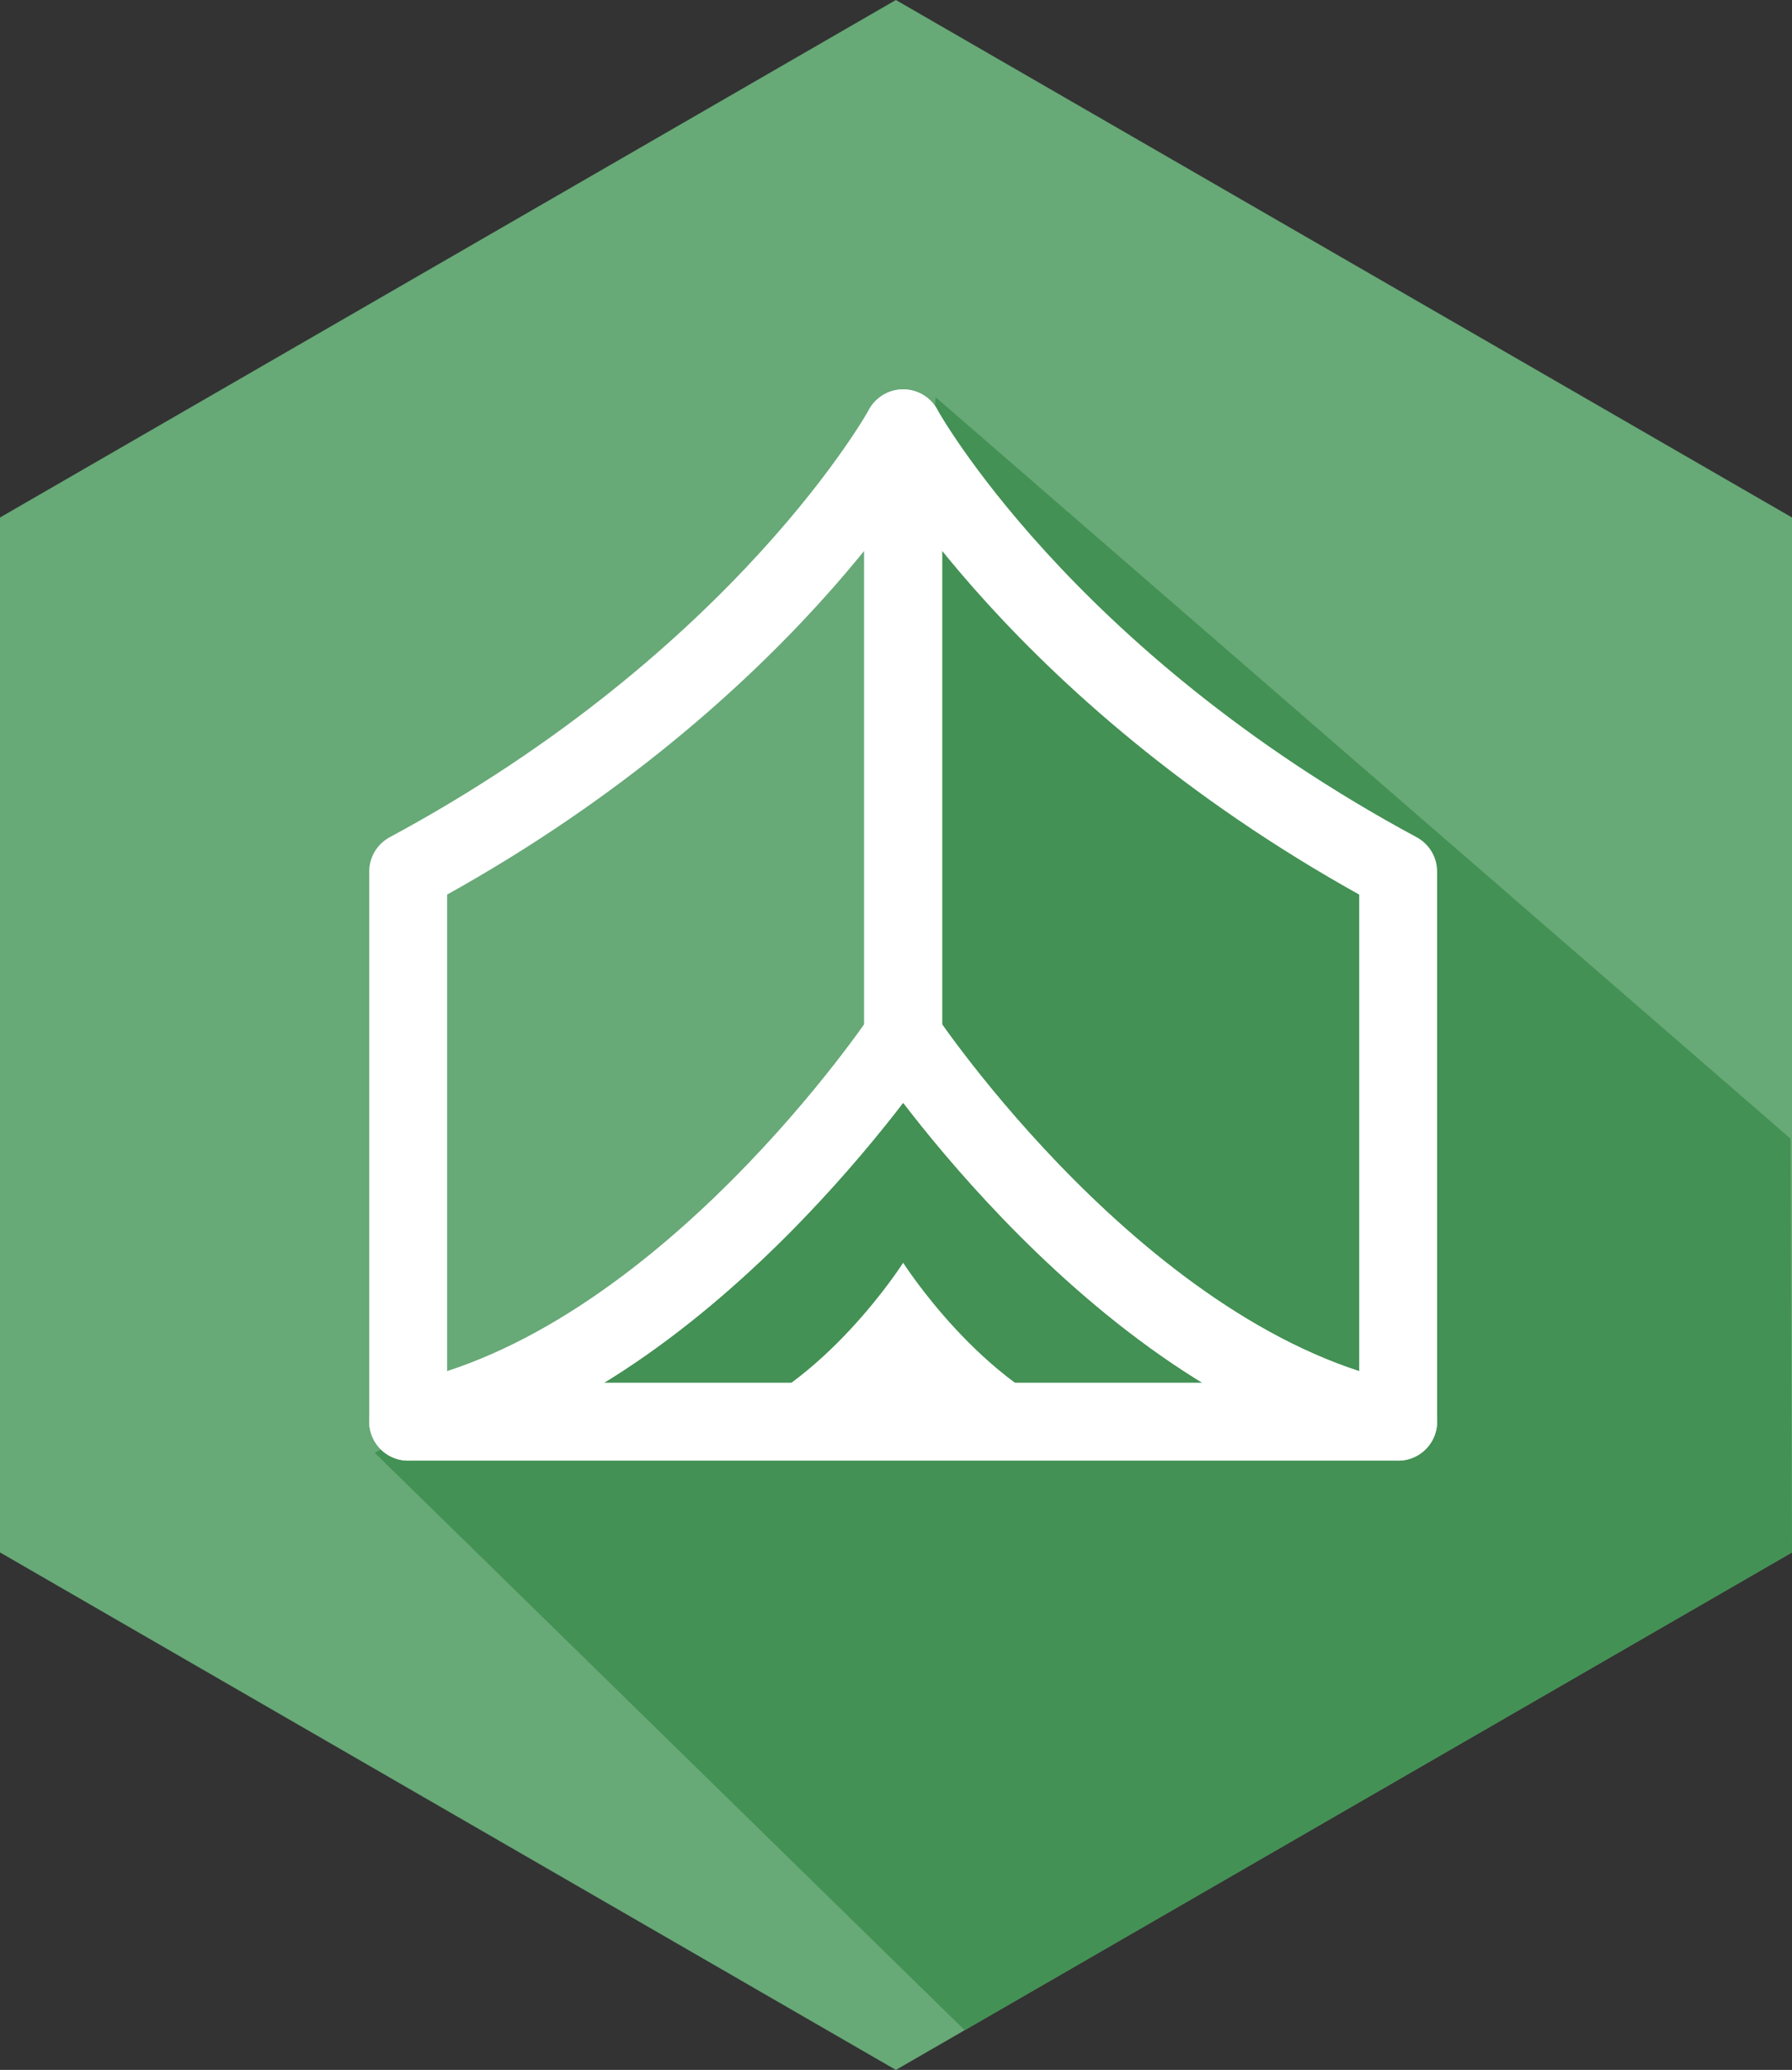 <?xml version="1.0" encoding="iso-8859-1"?>
<!-- Generator: Adobe Illustrator 22.1.0, SVG Export Plug-In . SVG Version: 6.00 Build 0)  -->
<svg version="1.1" id="Layer_1" xmlns="http://www.w3.org/2000/svg" xmlns:xlink="http://www.w3.org/1999/xlink" x="0px" y="0px"
	 viewBox="0 0 46.014 53.135" style="enable-background:new 0 0 46.014 53.135;" xml:space="preserve">
<rect x="0" y="0" width="46.014" height="53.135" fill="#333333" stroke="none"/>
<g id="hex-trails_x60_47x54">
	<polygon style="fill:#67A977;" points="46.014,39.851 23.004,53.135 0,39.851 0,13.284 23.004,0 46.014,13.284 	"/>
	<path style="fill:#439154;" d="M9.622,37.293L24.77,52.115l21.244-12.264l-0.039-10.622l-21.95-19.032
		c0,0-0.834,10.166-0.834,16.412C20.216,31.672,9.622,37.293,9.622,37.293z"/>
	<path style="fill:none;stroke:#FFFFFF;stroke-width:2;stroke-linecap:round;stroke-linejoin:round;stroke-miterlimit:10;" d="
		M10.481,36.494V22.372c9.18-4.943,12.71-11.377,12.71-11.377v15.613C23.191,26.609,17.542,35.082,10.481,36.494z"/>
	<path style="fill:none;stroke:#FFFFFF;stroke-width:2;stroke-linecap:round;stroke-linejoin:round;stroke-miterlimit:10;" d="
		M35.901,36.494V22.372c-9.18-4.943-12.71-11.377-12.71-11.377v15.613C23.191,26.609,28.84,35.082,35.901,36.494z"/>
	<path style="fill:none;stroke:#FFFFFF;stroke-width:2;stroke-linecap:round;stroke-linejoin:round;stroke-miterlimit:10;" d="
		M23.191,26.609c0,0-5.649,8.474-12.71,9.886h25.421C28.84,35.082,23.191,26.609,23.191,26.609z"/>
	<path style="fill:#FFFFFF;" d="M23.191,32.415c0,0-2.04,3.206-4.739,4.08h9.479C25.231,35.62,23.191,32.415,23.191,32.415z"/>
</g>
</svg>
